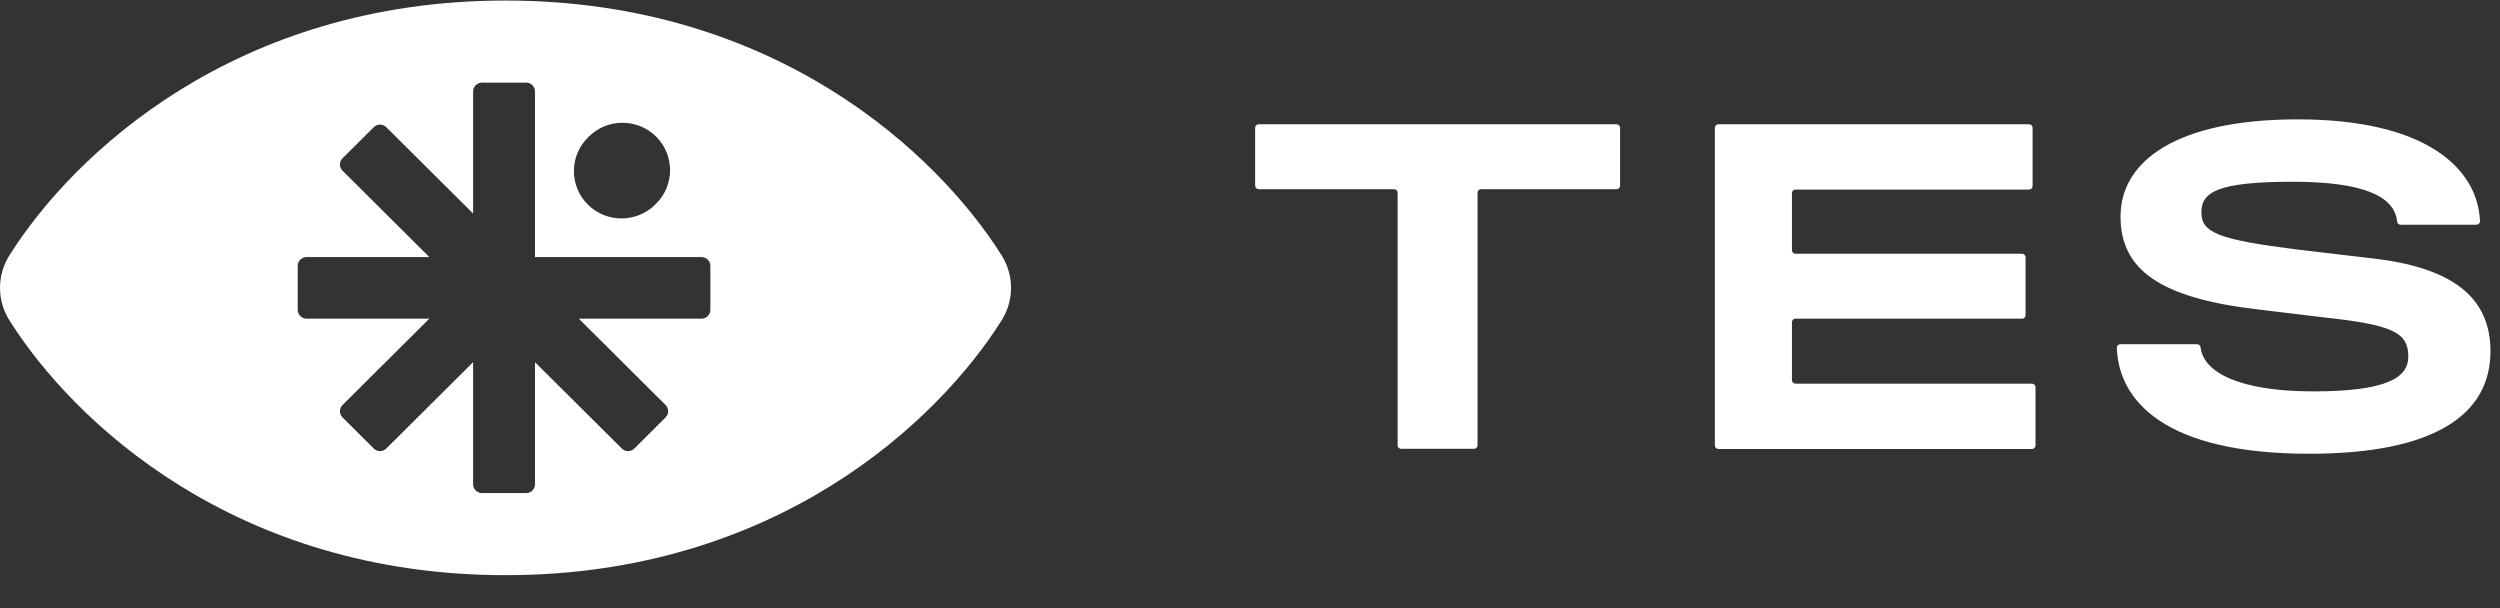 <svg xmlns="http://www.w3.org/2000/svg" width="74" height="18" viewBox="0 0 74 18" fill="none" aria-hidden="true">
  <rect x="0" y="0" width="74" height="18" fill="#333333" stroke="none"/>
  <path fill-rule="evenodd" clip-rule="evenodd" d="M68.356 13.431C64.089 13.431 62.715 11.875 62.658 10.295C62.658 10.236 62.706 10.188 62.763 10.188H65.035C65.09 10.188 65.13 10.231 65.138 10.286C65.223 11.033 66.315 11.585 68.466 11.585C70.616 11.585 71.286 11.192 71.286 10.557C71.286 9.848 70.845 9.615 68.773 9.393L66.837 9.16C63.895 8.818 62.768 7.961 62.768 6.407C62.768 4.768 64.422 3.533 68.015 3.533C71.825 3.533 73.341 4.994 73.408 6.545C73.41 6.605 73.36 6.652 73.303 6.652H71.057C71.002 6.652 70.959 6.61 70.955 6.555C70.881 5.808 69.951 5.38 67.87 5.38C65.638 5.38 65.161 5.686 65.161 6.286C65.161 6.886 65.653 7.093 68.017 7.388L70.089 7.633C72.59 7.89 73.718 8.796 73.718 10.398C73.718 12.306 72.001 13.431 68.361 13.431H68.356ZM50.76 13.181V3.782C50.76 3.725 50.807 3.678 50.865 3.678H60.06C60.117 3.678 60.165 3.725 60.165 3.782V5.507C60.165 5.565 60.117 5.612 60.06 5.612H53.146C53.089 5.612 53.041 5.66 53.041 5.717V7.406C53.041 7.463 53.089 7.511 53.146 7.511H59.852C59.91 7.511 59.957 7.558 59.957 7.615V9.329C59.957 9.386 59.91 9.433 59.852 9.433H53.146C53.089 9.433 53.041 9.481 53.041 9.538V11.251C53.041 11.308 53.089 11.356 53.146 11.356H60.146C60.203 11.356 60.251 11.403 60.251 11.46V13.185C60.251 13.242 60.203 13.29 60.146 13.29H50.865C50.807 13.29 50.76 13.242 50.76 13.185V13.181ZM41.37 5.705V13.181H41.367C41.367 13.238 41.415 13.285 41.472 13.285H43.63C43.687 13.285 43.735 13.238 43.735 13.181V5.705C43.735 5.648 43.782 5.6 43.84 5.6H47.849C47.907 5.6 47.954 5.553 47.954 5.496V3.782C47.954 3.725 47.907 3.678 47.849 3.678H37.257C37.2 3.678 37.152 3.725 37.152 3.782V5.496C37.152 5.553 37.2 5.6 37.257 5.6H41.265C41.322 5.6 41.37 5.648 41.37 5.705Z" fill="white"/>
  <path fill-rule="evenodd" clip-rule="evenodd" d="M0.28 7.556C2.162 4.57 6.958 0.016 14.964 0.016C22.969 0.016 27.765 4.57 29.647 7.556C30.02 8.149 30.02 8.892 29.647 9.485C27.765 12.471 22.969 17.025 14.964 17.025C6.958 17.025 2.162 12.471 0.28 9.485C-0.093 8.892 -0.093 8.149 0.28 7.556ZM15.574 14.595C15.719 14.595 15.836 14.479 15.836 14.335V10.721L18.406 13.277C18.508 13.378 18.674 13.378 18.776 13.277L19.701 12.356C19.804 12.254 19.804 12.089 19.701 11.988L17.132 9.432H20.766C20.91 9.432 21.027 9.315 21.027 9.172V7.87C21.027 7.726 20.91 7.609 20.766 7.609H15.836V2.706C15.836 2.562 15.719 2.446 15.574 2.446L14.266 2.446C14.121 2.446 14.004 2.562 14.004 2.706V6.321L11.434 3.765C11.332 3.663 11.166 3.663 11.064 3.765L10.139 4.685C10.036 4.787 10.036 4.952 10.139 5.053L12.708 7.609H9.074C8.93 7.609 8.812 7.726 8.812 7.87V9.172C8.812 9.315 8.93 9.432 9.074 9.432H12.708L10.139 11.988C10.036 12.089 10.036 12.254 10.139 12.356L11.064 13.277C11.166 13.378 11.332 13.378 11.434 13.277L14.004 10.72V14.335C14.004 14.479 14.121 14.595 14.266 14.595H15.574ZM19.422 4.045C18.871 3.497 17.978 3.497 17.428 4.045L17.4 4.072C16.85 4.62 16.85 5.508 17.4 6.055C17.951 6.603 18.843 6.603 19.394 6.055L19.422 6.028C19.972 5.48 19.972 4.592 19.422 4.045Z" fill="white"/>
</svg>
